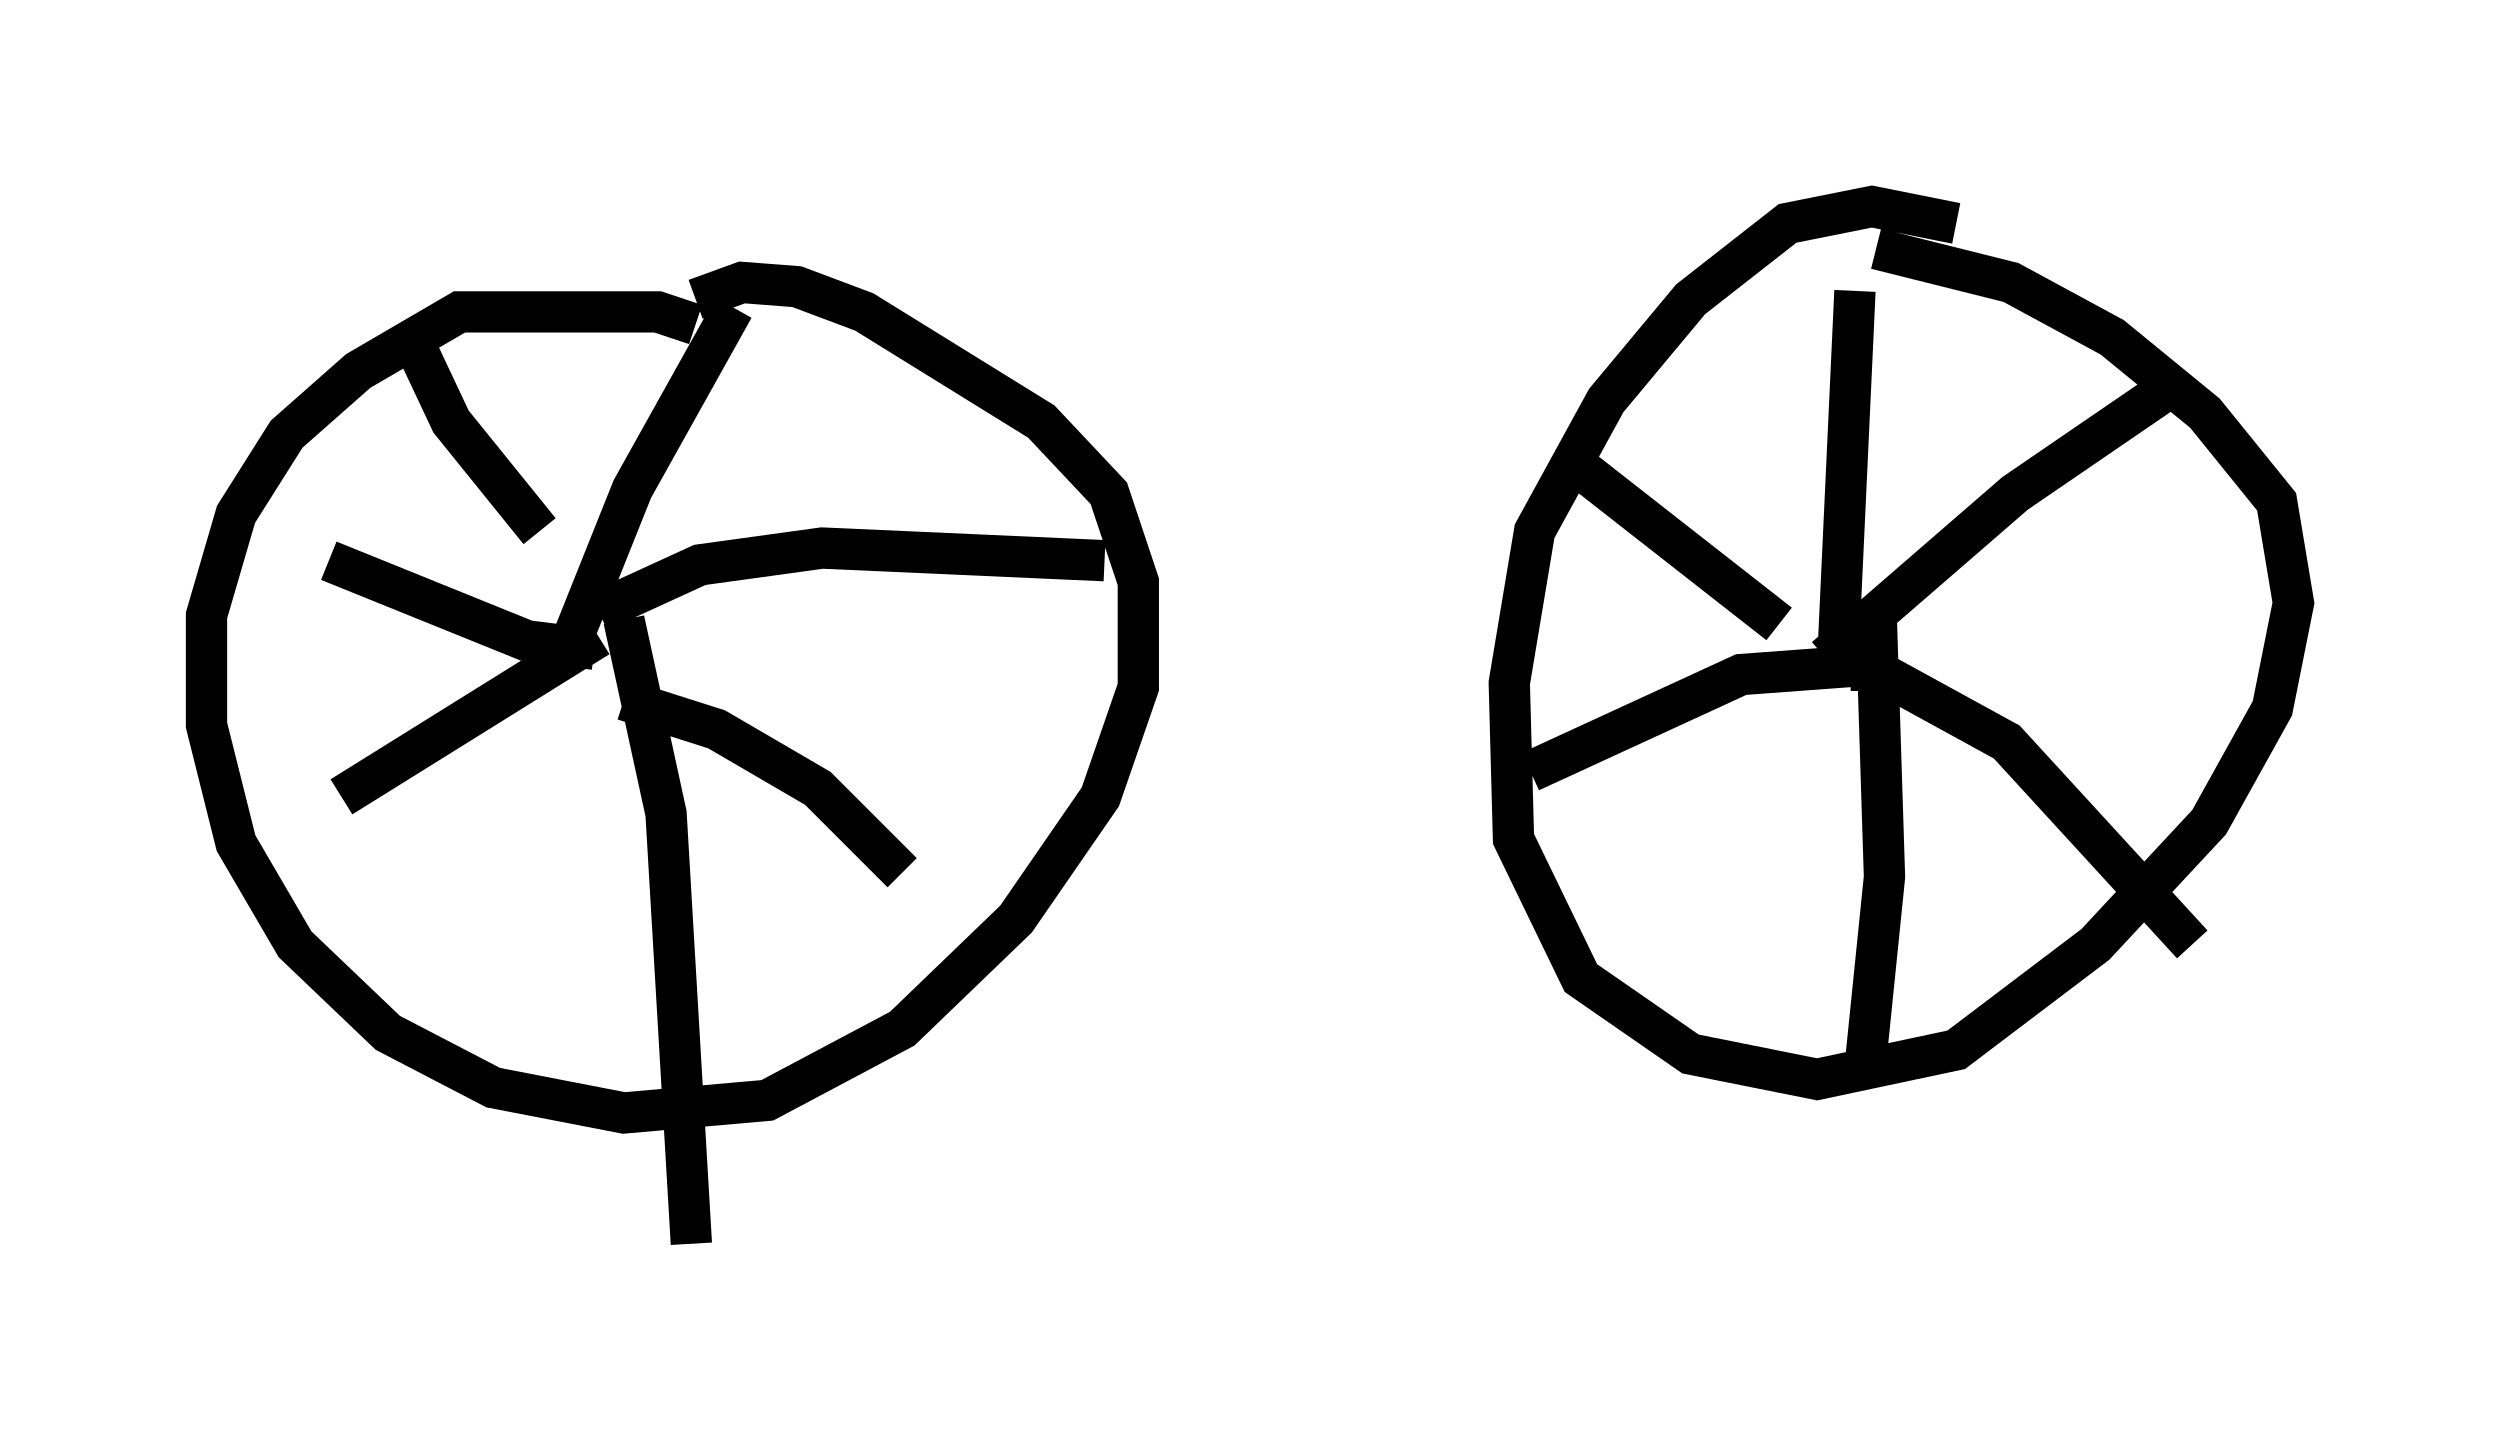 <?xml version="1.0" encoding="utf-8" ?>
<svg baseProfile="full" height="35.113" version="1.1" width="60.532" xmlns="http://www.w3.org/2000/svg" xmlns:ev="http://www.w3.org/2001/xml-events" xmlns:xlink="http://www.w3.org/1999/xlink"><defs /><rect fill="white" height="35.113" width="60.532" x="0" y="0" /><path d="M17.863, 8.981 m-1.021, -1.123 l-0.919, -0.306 -4.798, 0.0 l-2.45, 1.429 -1.735, 1.531 l-1.225, 1.94 -0.715, 2.45 l0.0, 2.654 0.715, 2.858 l1.429, 2.45 2.246, 2.144 l2.552, 1.327 3.165, 0.613 l3.471, -0.306 3.267, -1.735 l2.756, -2.654 2.042, -2.96 l0.919, -2.654 0.0, -2.552 l-0.715, -2.144 -1.633, -1.735 l-4.288, -2.654 -1.633, -0.613 l-1.327, -0.102 -1.123, 0.408 m30.523, -1.838 l-2.042, -0.408 -2.042, 0.408 l-2.348, 1.838 -2.042, 2.45 l-1.735, 3.165 -0.613, 3.675 l0.102, 3.777 1.633, 3.369 l2.654, 1.838 3.063, 0.613 l3.369, -0.715 3.369, -2.552 l2.756, -2.96 1.531, -2.756 l0.51, -2.552 -0.408, -2.45 l-1.735, -2.144 -2.246, -1.838 l-2.45, -1.327 -3.267, -0.817 m-0.919, 9.8 l0.408, -8.779 m-0.715, 8.881 l4.594, -3.981 3.879, -2.654 m-7.861, 6.942 l0.613, 0.0 3.165, 1.735 l4.492, 4.9 m-7.656, -8.065 l0.204, 6.431 -0.51, 5.002 m-0.204, -10.106 l-2.756, 0.204 -5.104, 2.348 m6.023, -3.573 l-4.696, -3.675 m-24.5, 3.981 l1.429, -3.573 2.45, -4.39 m-3.267, 7.35 l2.45, -1.123 2.96, -0.408 l6.84, 0.306 m-11.638, 3.369 l2.246, 0.715 2.45, 1.429 l2.042, 2.042 m-6.738, -6.125 l1.021, 4.696 0.613, 10.413 m-2.246, -14.7 l-6.227, 3.879 m6.125, -3.573 l-1.633, -0.204 -4.798, -1.94 m5.104, -0.715 l-2.144, -2.654 -0.817, -1.735 " fill="none" stroke="black" stroke-width="1" /></svg>
